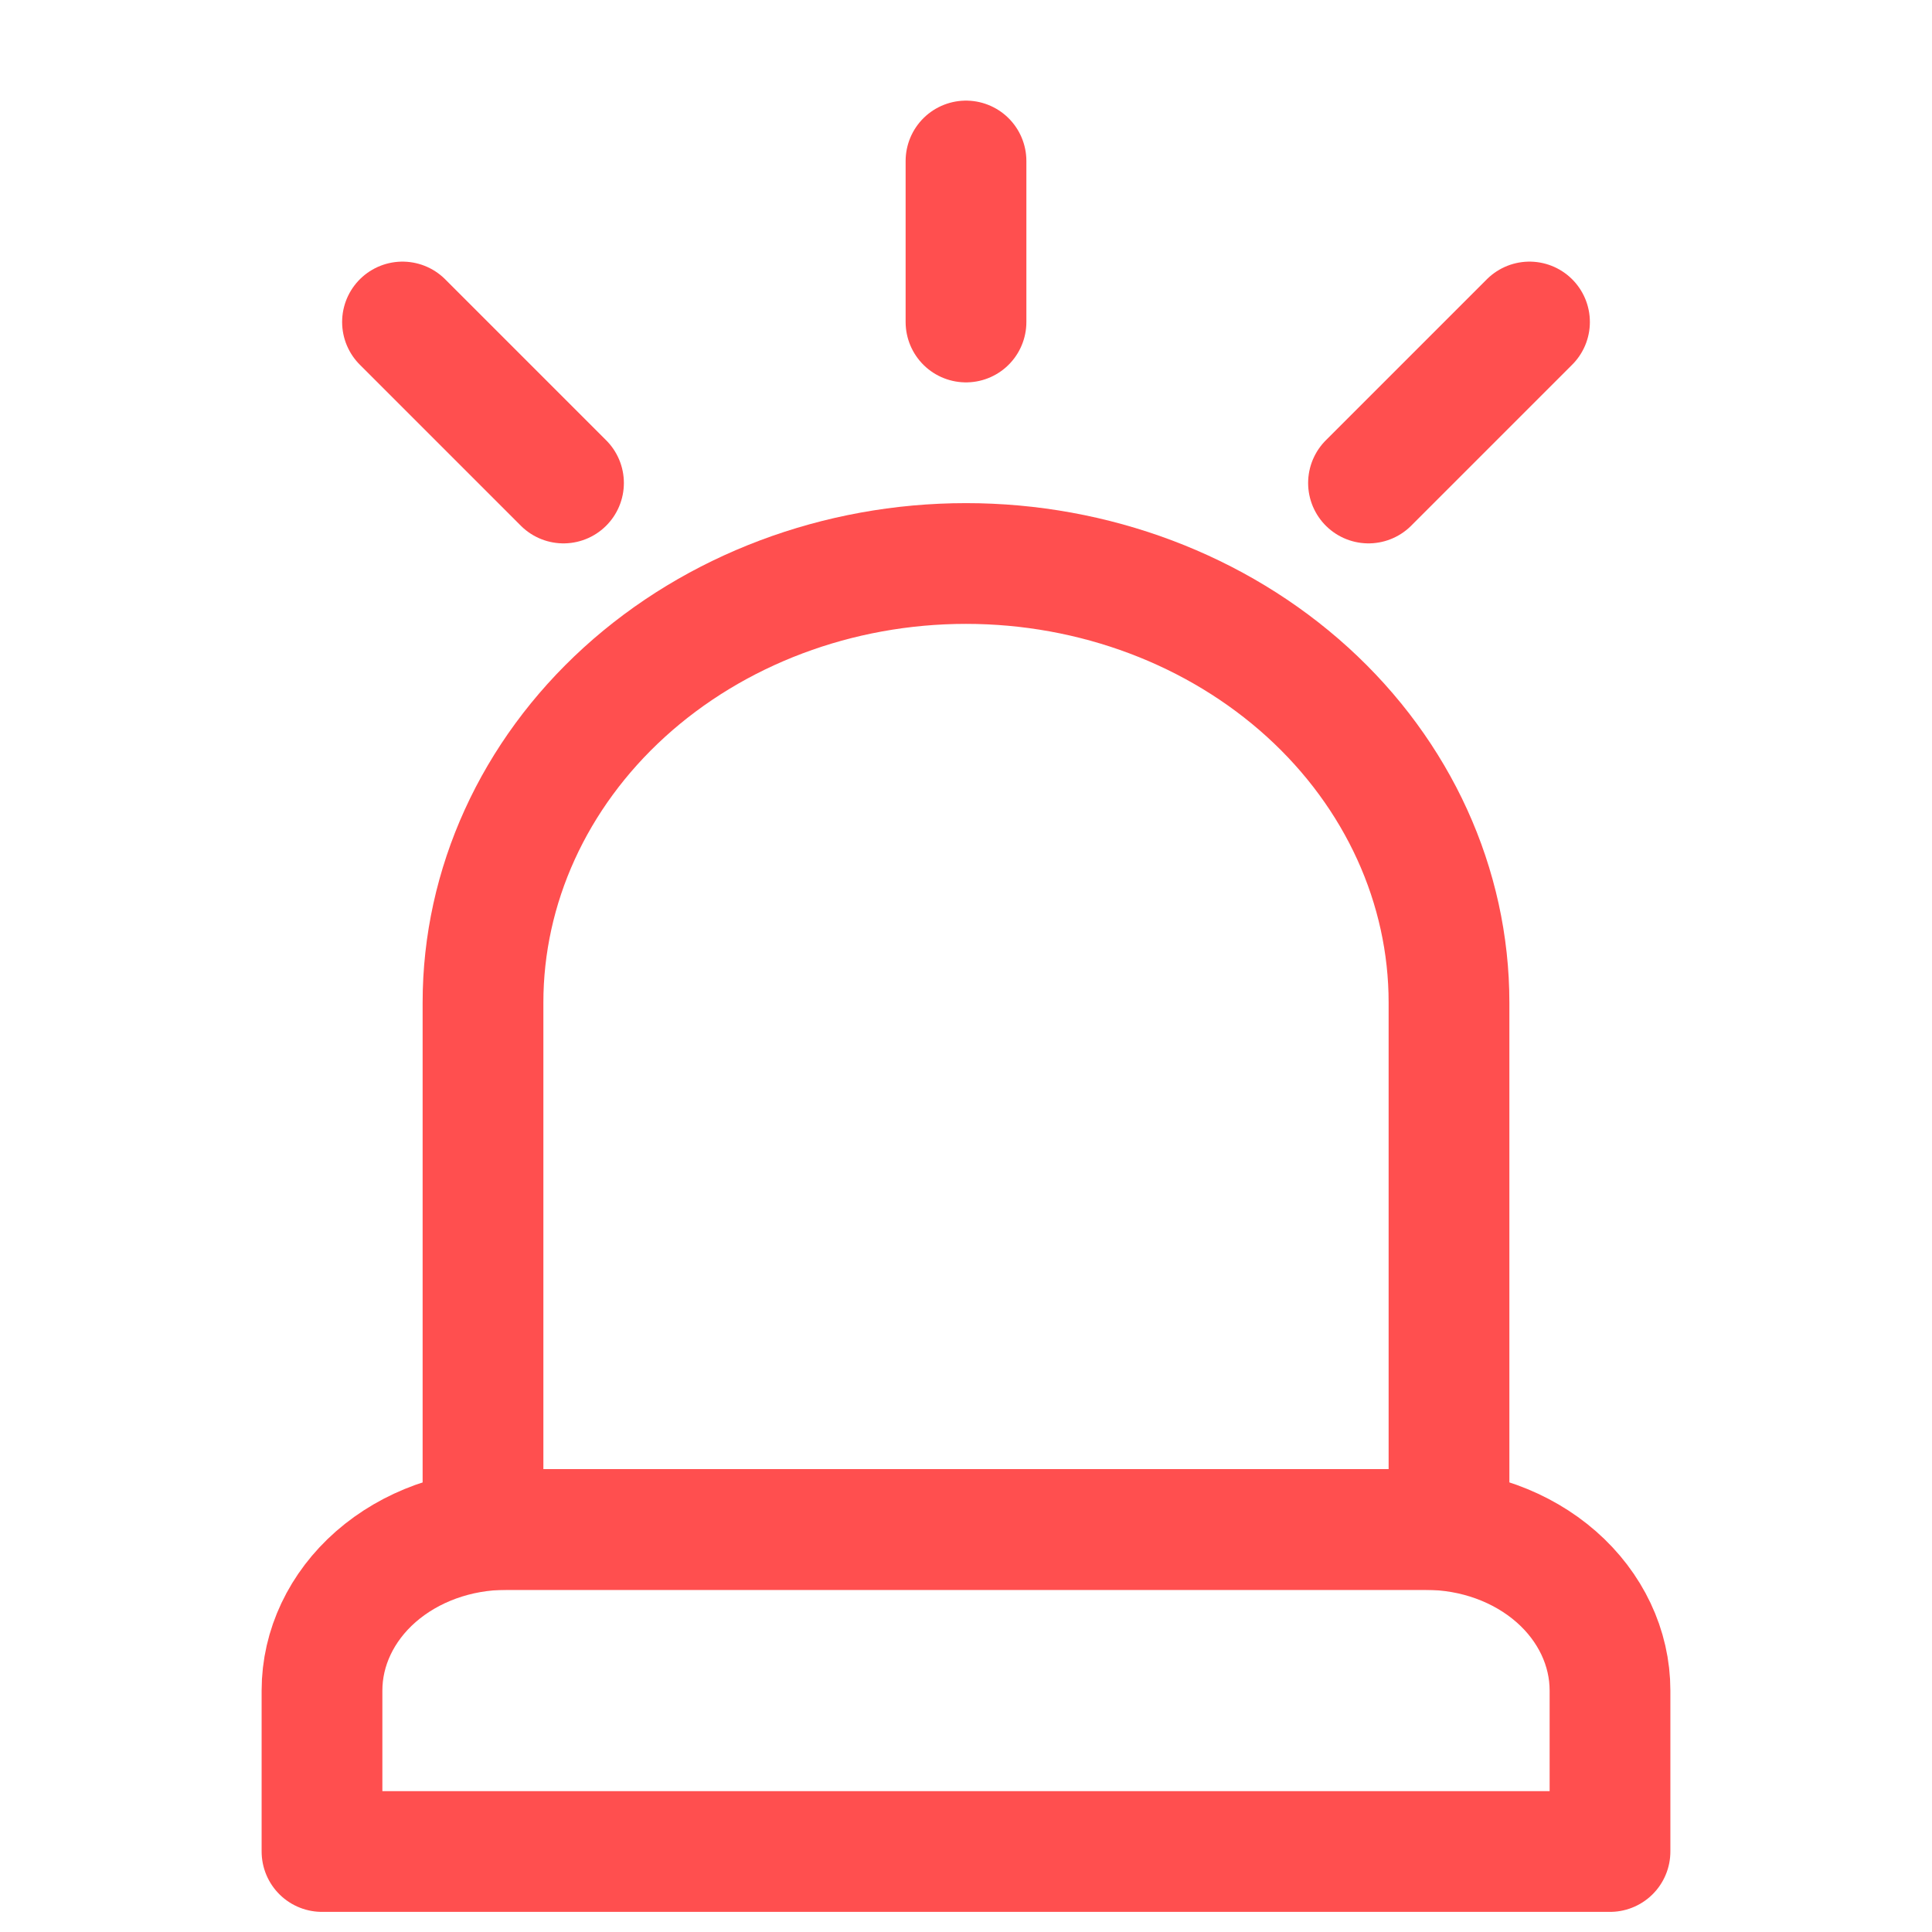 <svg width="24" height="24" viewBox="0 0 24 24" fill="none" xmlns="http://www.w3.org/2000/svg">
<path d="M6 12.454C6 11.008 6.632 9.621 7.757 8.598C8.883 7.575 10.409 7 12 7V7C13.591 7 15.117 7.575 16.243 8.598C17.368 9.621 18 11.008 18 12.454V19H6V12.454Z" stroke="#FF4F4F" stroke-width="1.5" stroke-linecap="round" stroke-linejoin="round"/>
<path d="M4 21C4 20.47 4.241 19.961 4.669 19.586C5.098 19.211 5.68 19 6.286 19H17.714C18.32 19 18.902 19.211 19.331 19.586C19.759 19.961 20 20.47 20 21V23H4V21Z" stroke="#FF4F4F" stroke-width="1.5" stroke-linecap="round" stroke-linejoin="round"/>
<path d="M12 4V2" stroke="#FF4F4F" stroke-width="1.5" stroke-linecap="round"/>
<path d="M17 6L19 4M7 6L5 4" stroke="#FF4F4F" stroke-width="1.5" stroke-linecap="round"/>
</svg>

